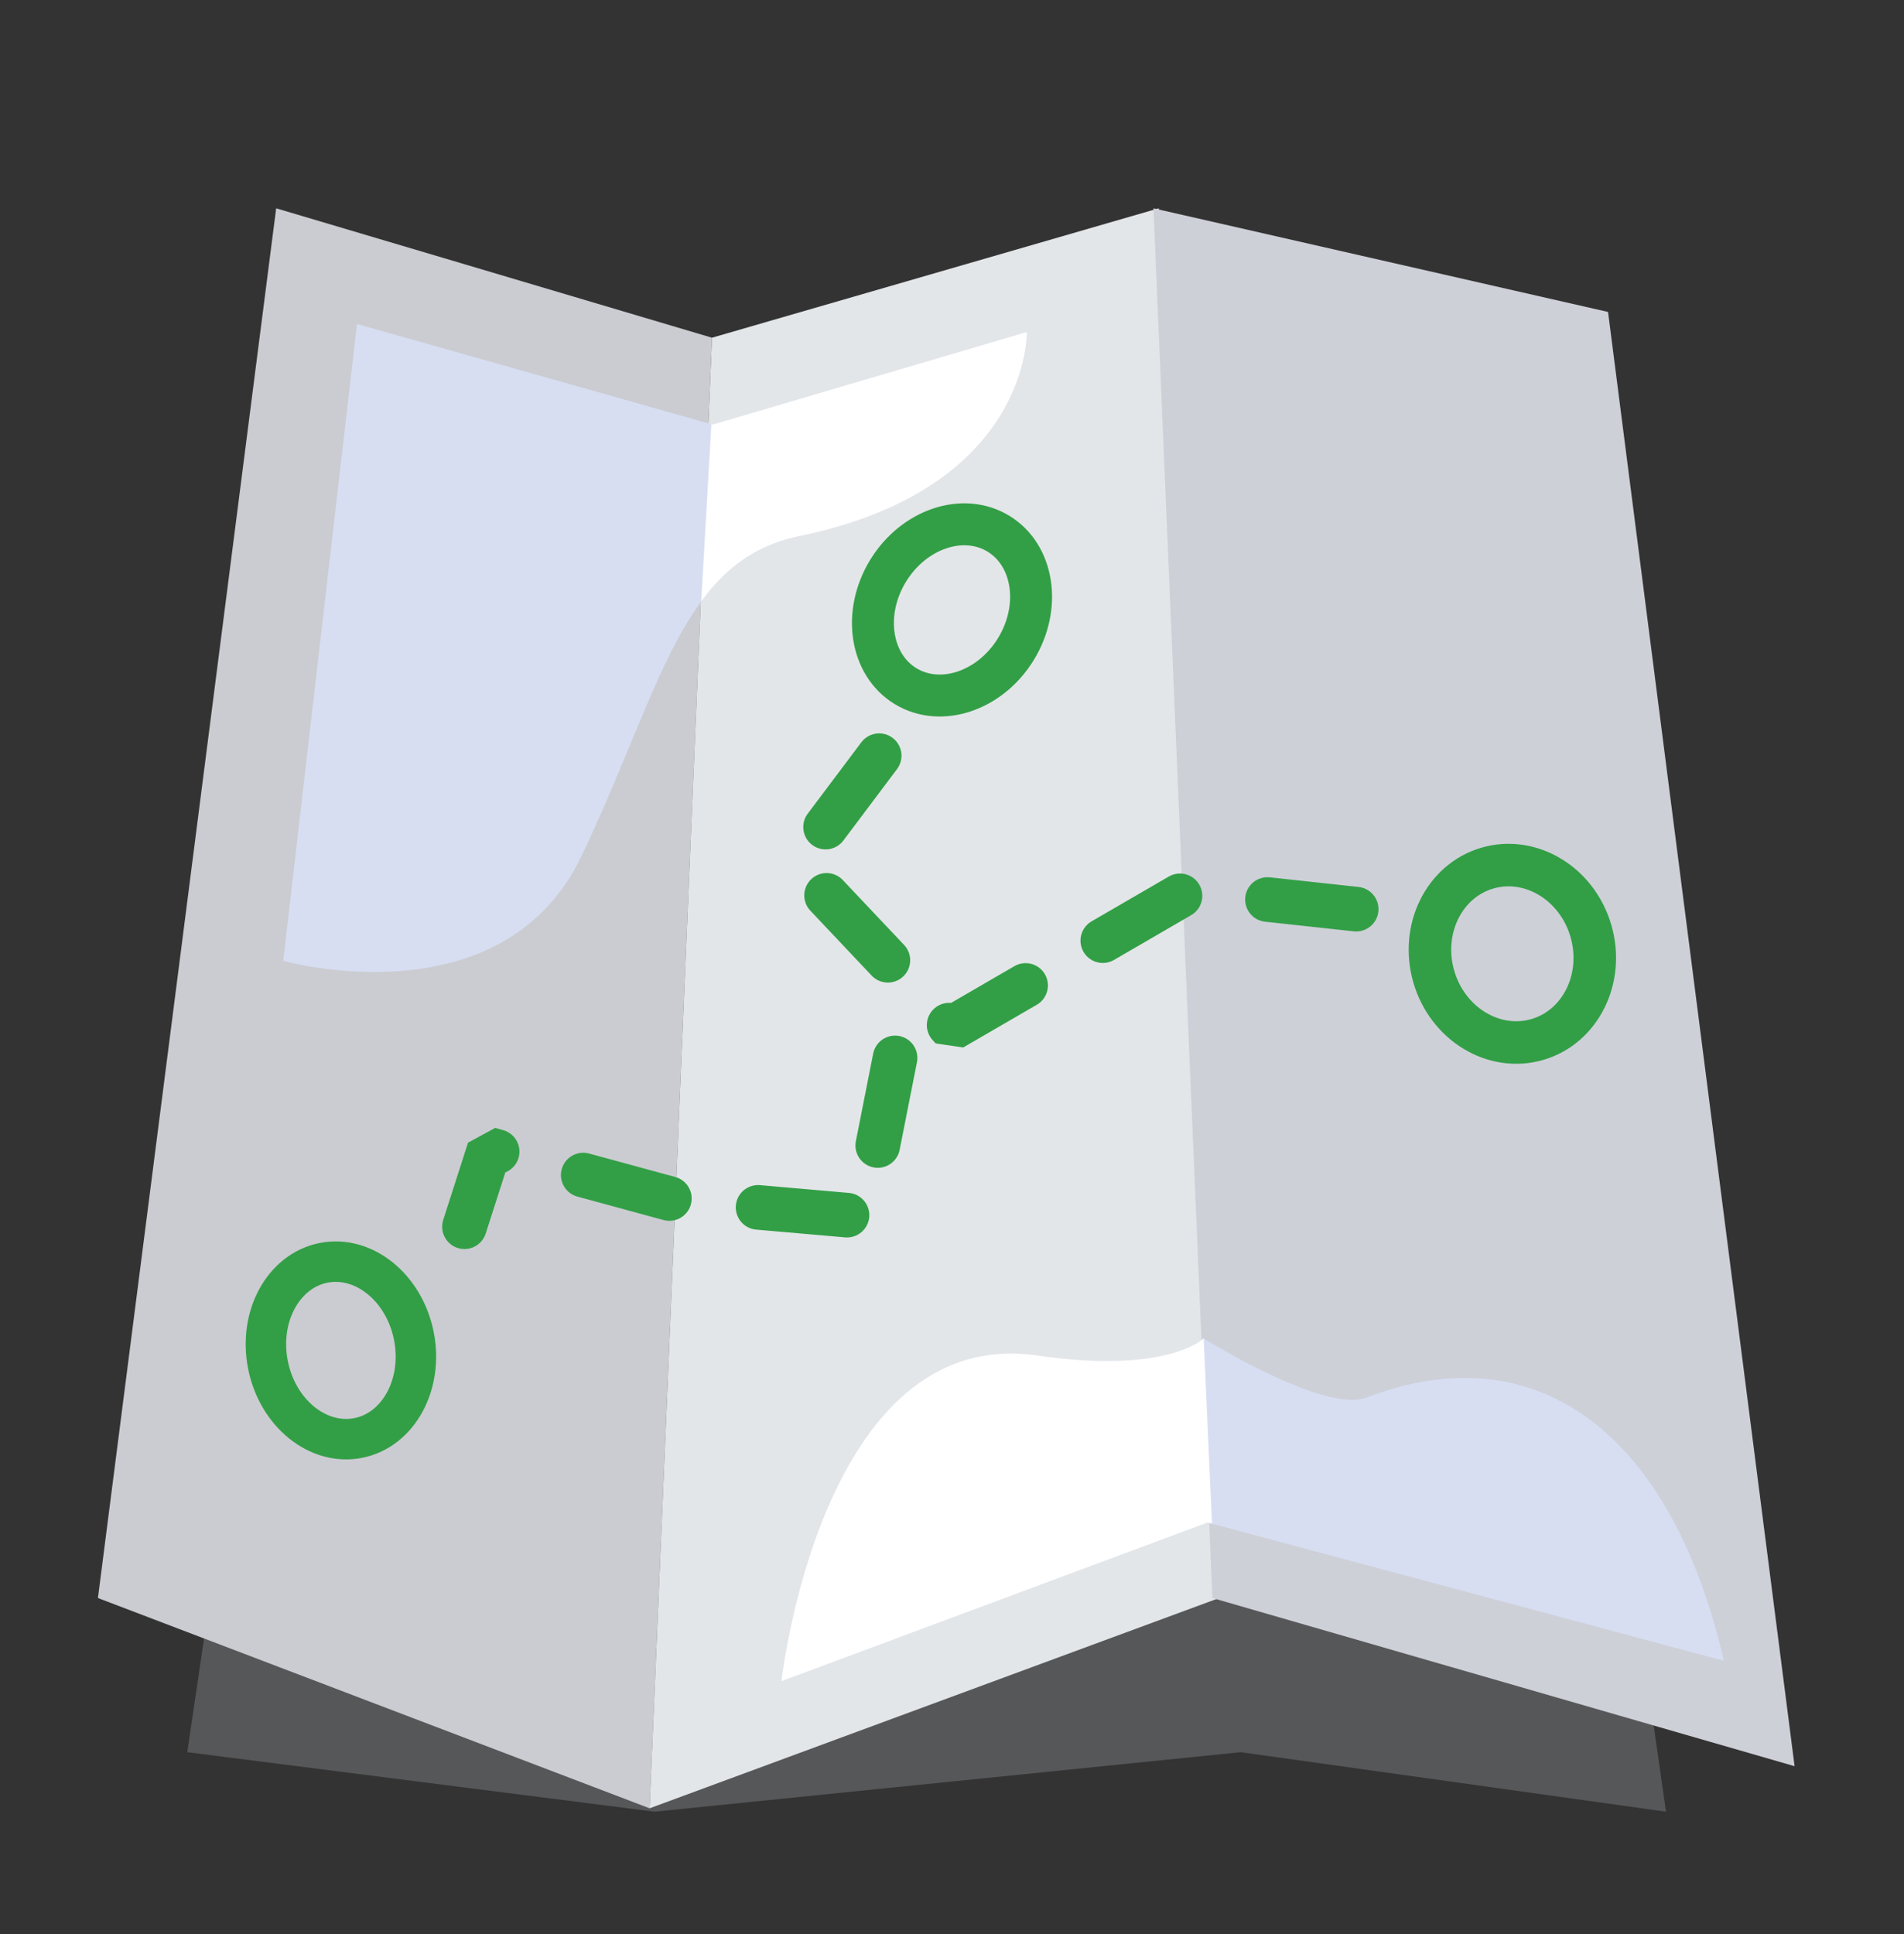 <?xml version="1.0" encoding="UTF-8" standalone="no"?>
<!DOCTYPE svg PUBLIC "-//W3C//DTD SVG 1.1//EN" "http://www.w3.org/Graphics/SVG/1.1/DTD/svg11.dtd">
<svg width="100%" height="100%" viewBox="0 0 64 65" version="1.1" xmlns="http://www.w3.org/2000/svg" xmlns:xlink="http://www.w3.org/1999/xlink" xml:space="preserve" xmlns:serif="http://www.serif.com/" style="fill-rule:evenodd;clip-rule:evenodd;stroke-linecap:round;stroke-miterlimit:1;">
    <rect x="0" y="0" width="64" height="65" fill="#333333" stroke="none"/>
    <rect id="Surveillance-PE" x="0" y="0.888" width="64" height="64" style="fill:none;"/>
    <path d="M6.295,58.888L12,20.201L50,18.888L56,60.888L41.704,58.888L22,60.888L6.295,58.888Z" style="fill:#c7ccd1;fill-opacity:0.239;"/>
    <path d="M9.283,7.001L3.292,53.707L21.836,60.774L23.932,11.35L9.283,7.001Z" style="fill:#cbccd1;fill-rule:nonzero;"/>
    <path d="M38.95,7.001L23.932,11.35L21.836,60.774L40.98,53.707L38.95,7.001Z" style="fill:#e3e6e8;fill-rule:nonzero;"/>
    <path d="M38.772,7.001L40.753,53.707L60.322,59.359L57.079,34.074L54.052,10.484L38.772,7.001Z" style="fill:#ced0d8;fill-rule:nonzero;"/>
    <path d="M45.586,30.555L39.947,29.943L32,34.555L26.805,29.055L29.85,25.001" style="fill:none;stroke:#329f46;stroke-width:1.5px;stroke-dasharray:3,3,0,0;"/>
    <path d="M30.086,35.555L29.032,40.888L22.703,40.335L16.446,38.632L15.018,43.077" style="fill:none;stroke:#329f46;stroke-width:1.5px;stroke-dasharray:3,3,0,0;"/>
    <path d="M12,10.888L9.521,32.292C9.521,32.292 16.88,34.365 19.552,28.757C22.225,23.149 22.894,18.836 26.853,18.021C34.657,16.415 34.513,11.159 34.513,11.159L23.956,14.269L12,10.888Z" style="fill:#d7def2;"/>
    <clipPath id="_clip1">
        <path d="M12,10.888L9.521,32.292C9.521,32.292 16.88,34.365 19.552,28.757C22.225,23.149 22.894,18.836 26.853,18.021C34.657,16.415 34.513,11.159 34.513,11.159L23.956,14.269L12,10.888Z"/>
    </clipPath>
    <g clip-path="url(#_clip1)">
        <path d="M24.331,6.938L22.965,30.775L37.483,21.616L37.064,4.3L24.331,6.938Z" style="fill:#fff;"/>
    </g>
    <path d="M57.944,55.815L40.591,51.169L26.267,56.502C26.267,56.502 27.597,44.495 34.877,45.556C39.24,46.192 40.457,44.983 40.457,44.983C40.457,44.983 44.51,47.512 45.928,46.97C51.826,44.717 56.233,48.384 57.944,55.815Z" style="fill:#d7def2;"/>
    <clipPath id="_clip2">
        <path d="M57.944,55.815L40.591,51.169L26.267,56.502C26.267,56.502 27.597,44.495 34.877,45.556C39.24,46.192 40.457,44.983 40.457,44.983C40.457,44.983 44.51,47.512 45.928,46.97C51.826,44.717 56.233,48.384 57.944,55.815Z"/>
    </clipPath>
    <g clip-path="url(#_clip2)">
        <path d="M40.154,38.178L40.927,55.397L23.487,63.694L23.577,44.655L40.154,38.178Z" style="fill:#fff;"/>
    </g>
    <path d="M50.001,29.174C51.459,28.752 53.017,29.7 53.477,31.29C53.938,32.881 53.128,34.515 51.671,34.937C50.213,35.359 48.655,34.411 48.194,32.821C47.734,31.23 48.543,29.596 50.001,29.174Z" style="fill:none;stroke:#329f46;stroke-width:1.43px;"/>
    <path d="M10.875,42.442C12.229,42.174 13.589,43.275 13.911,44.899C14.233,46.523 13.396,48.059 12.043,48.328C10.689,48.596 9.329,47.495 9.007,45.871C8.685,44.247 9.522,42.711 10.875,42.442Z" style="fill:none;stroke:#329f46;stroke-width:1.36px;"/>
    <path d="M29.85,19.186C30.713,17.773 32.377,17.214 33.563,17.938C34.75,18.662 35.013,20.398 34.15,21.811C33.287,23.224 31.623,23.783 30.437,23.059C29.25,22.335 28.987,20.599 29.85,19.186Z" style="fill:none;stroke:#329f46;stroke-width:1.41px;"/>
</svg>
